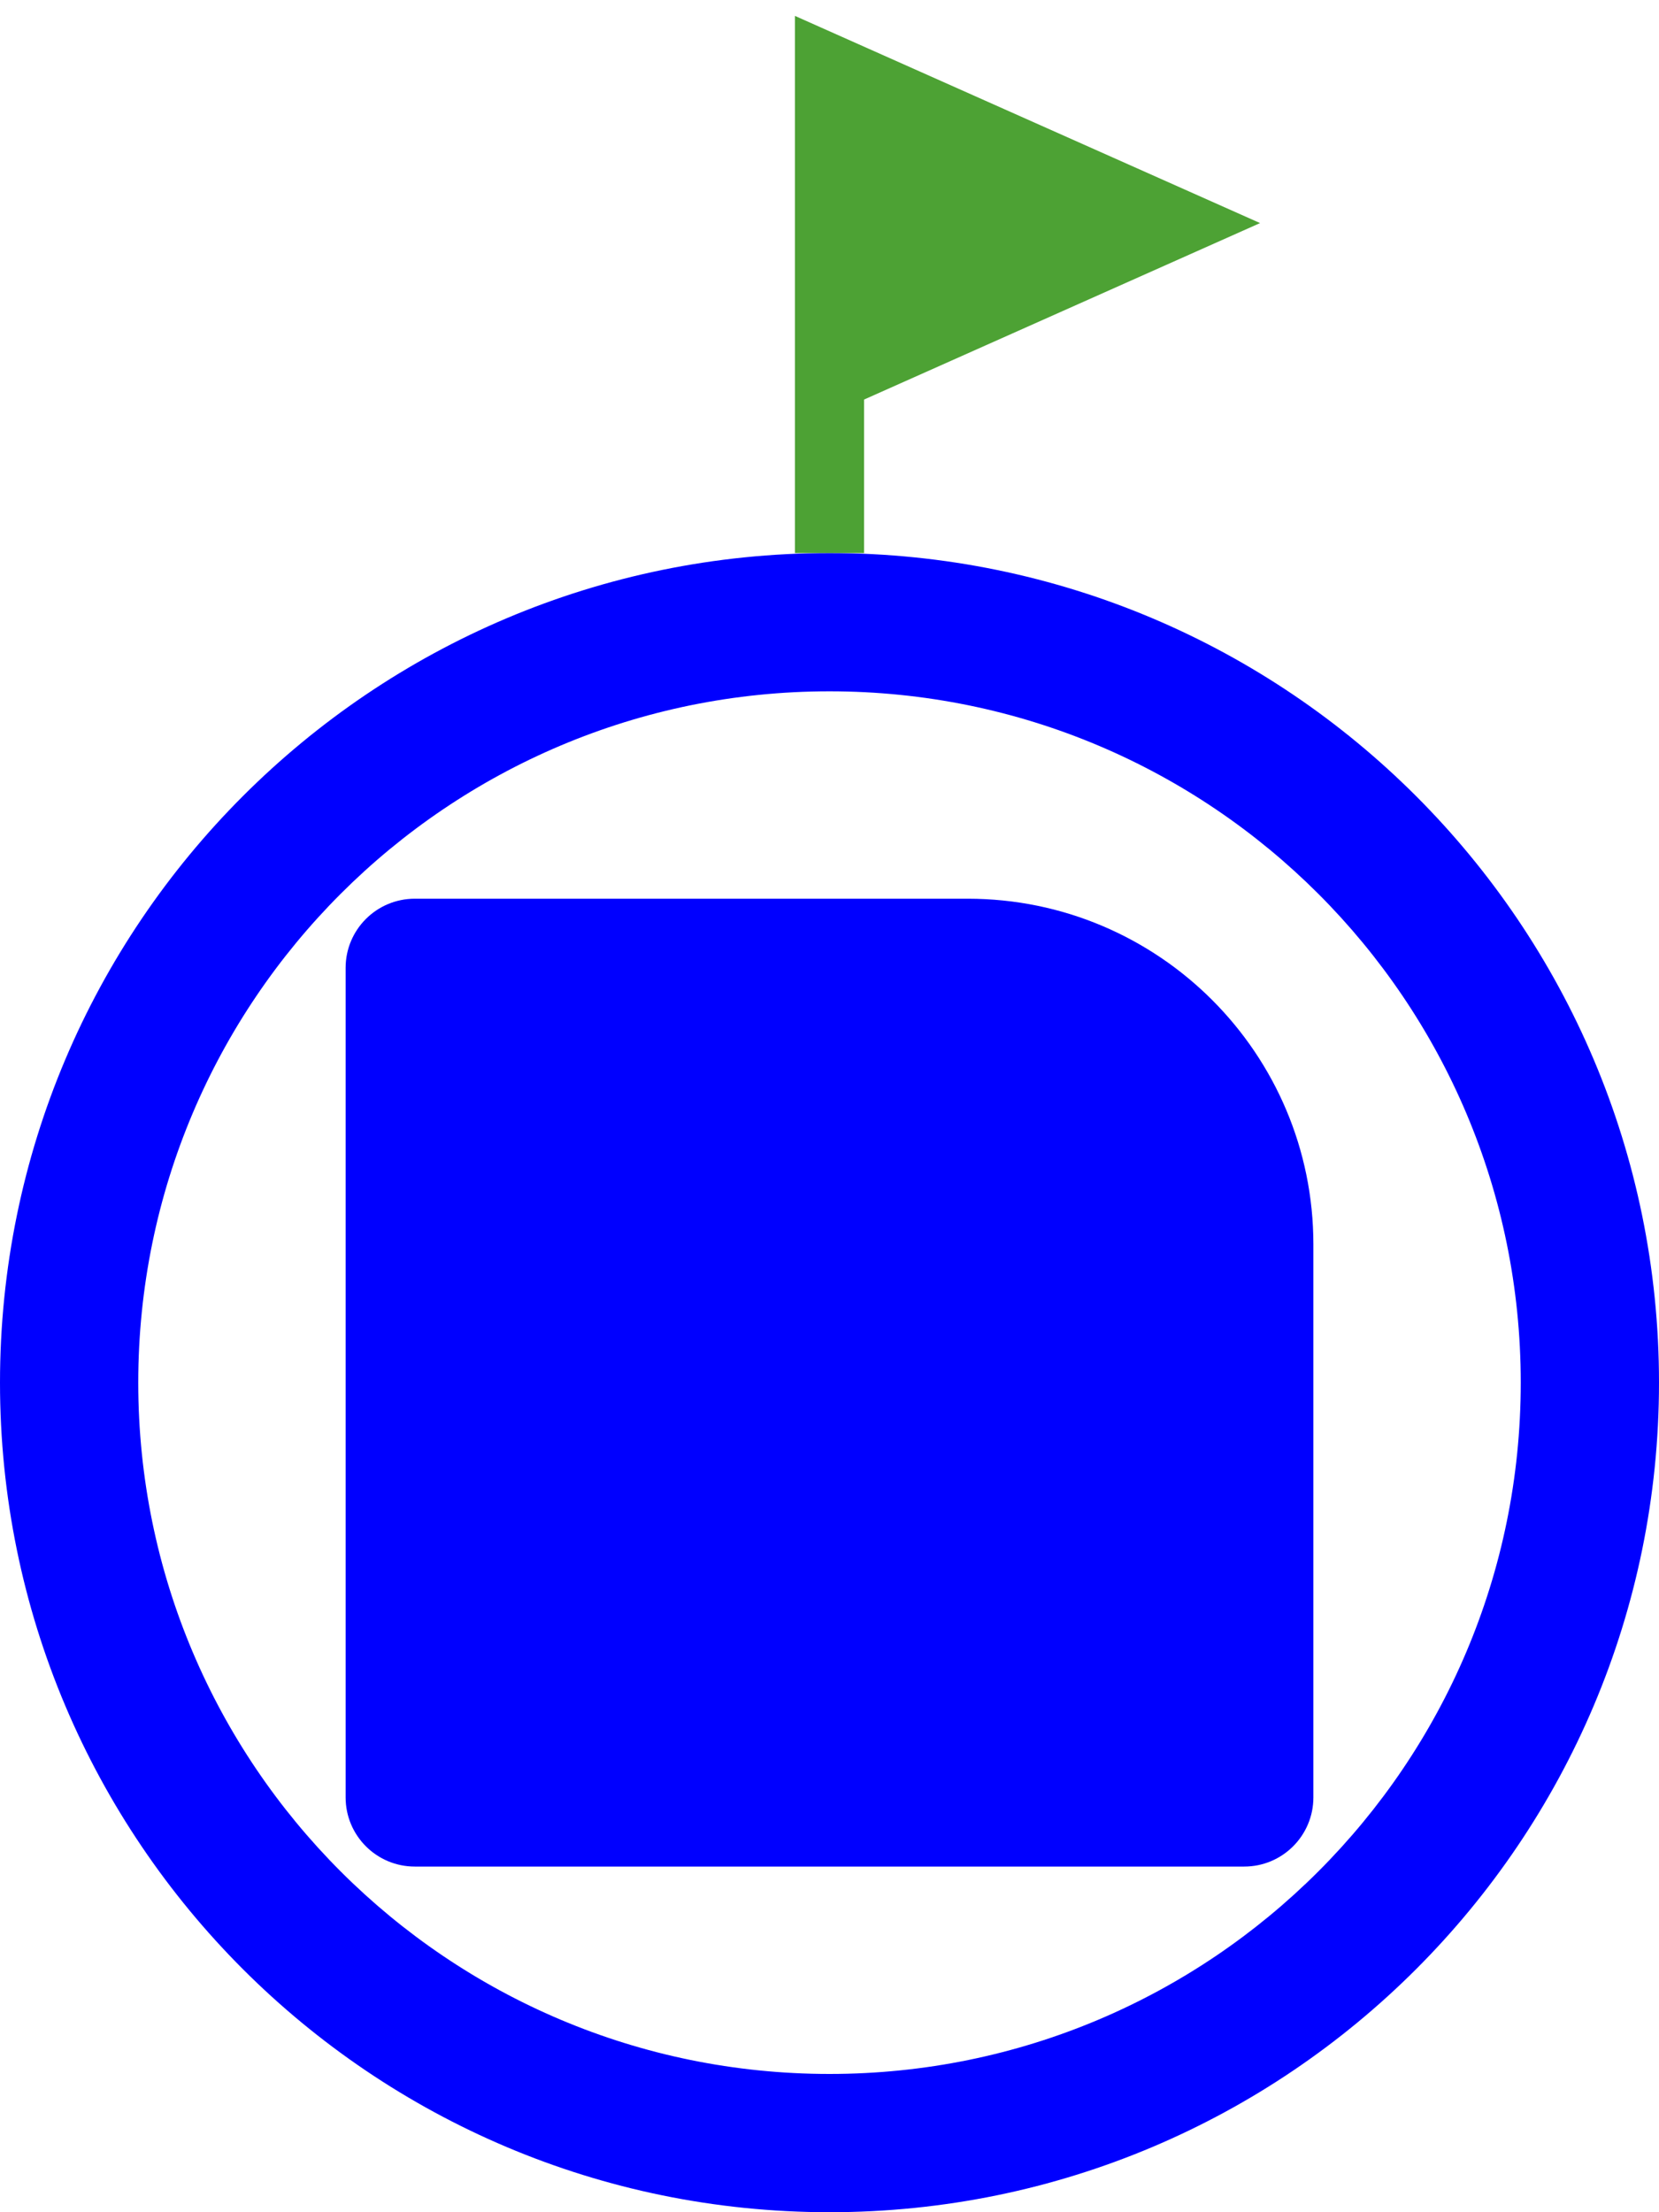 <svg width="24" height="32" viewBox="0 0 24 32" fill="none" xmlns="http://www.w3.org/2000/svg">
<g clip-path="url(#clip0_7893_6912)">
<path fill-rule="evenodd" clip-rule="evenodd" d="M12 30C17.523 30 22 25.523 22 20C22 14.477 17.523 10 12 10C6.477 10 2 14.477 2 20C2 25.523 6.477 30 12 30ZM12 32C18.627 32 24 26.627 24 20C24 13.373 18.627 8 12 8C5.373 8 0 13.373 0 20C0 26.627 5.373 32 12 32Z" fill="#0000FF"/>
<path d="M5 14C5 13.448 5.448 13 6 13H14C16.761 13 19 15.239 19 18V26C19 26.552 18.552 27 18 27H6C5.448 27 5 26.552 5 26V14Z" fill="#0000FF"/>
<path d="M17 3.227L12 1V5.455L17 3.227Z" fill="#4DA234"/>
<path d="M12 8V5.455M12 5.455V1L17 3.227L12 5.455Z" stroke="#4DA234"/>
</g>
<defs>
<clipPath id="clip0_7893_6912">
<rect width="24" height="32" fill="white"/>
</clipPath>
</defs>
</svg>
